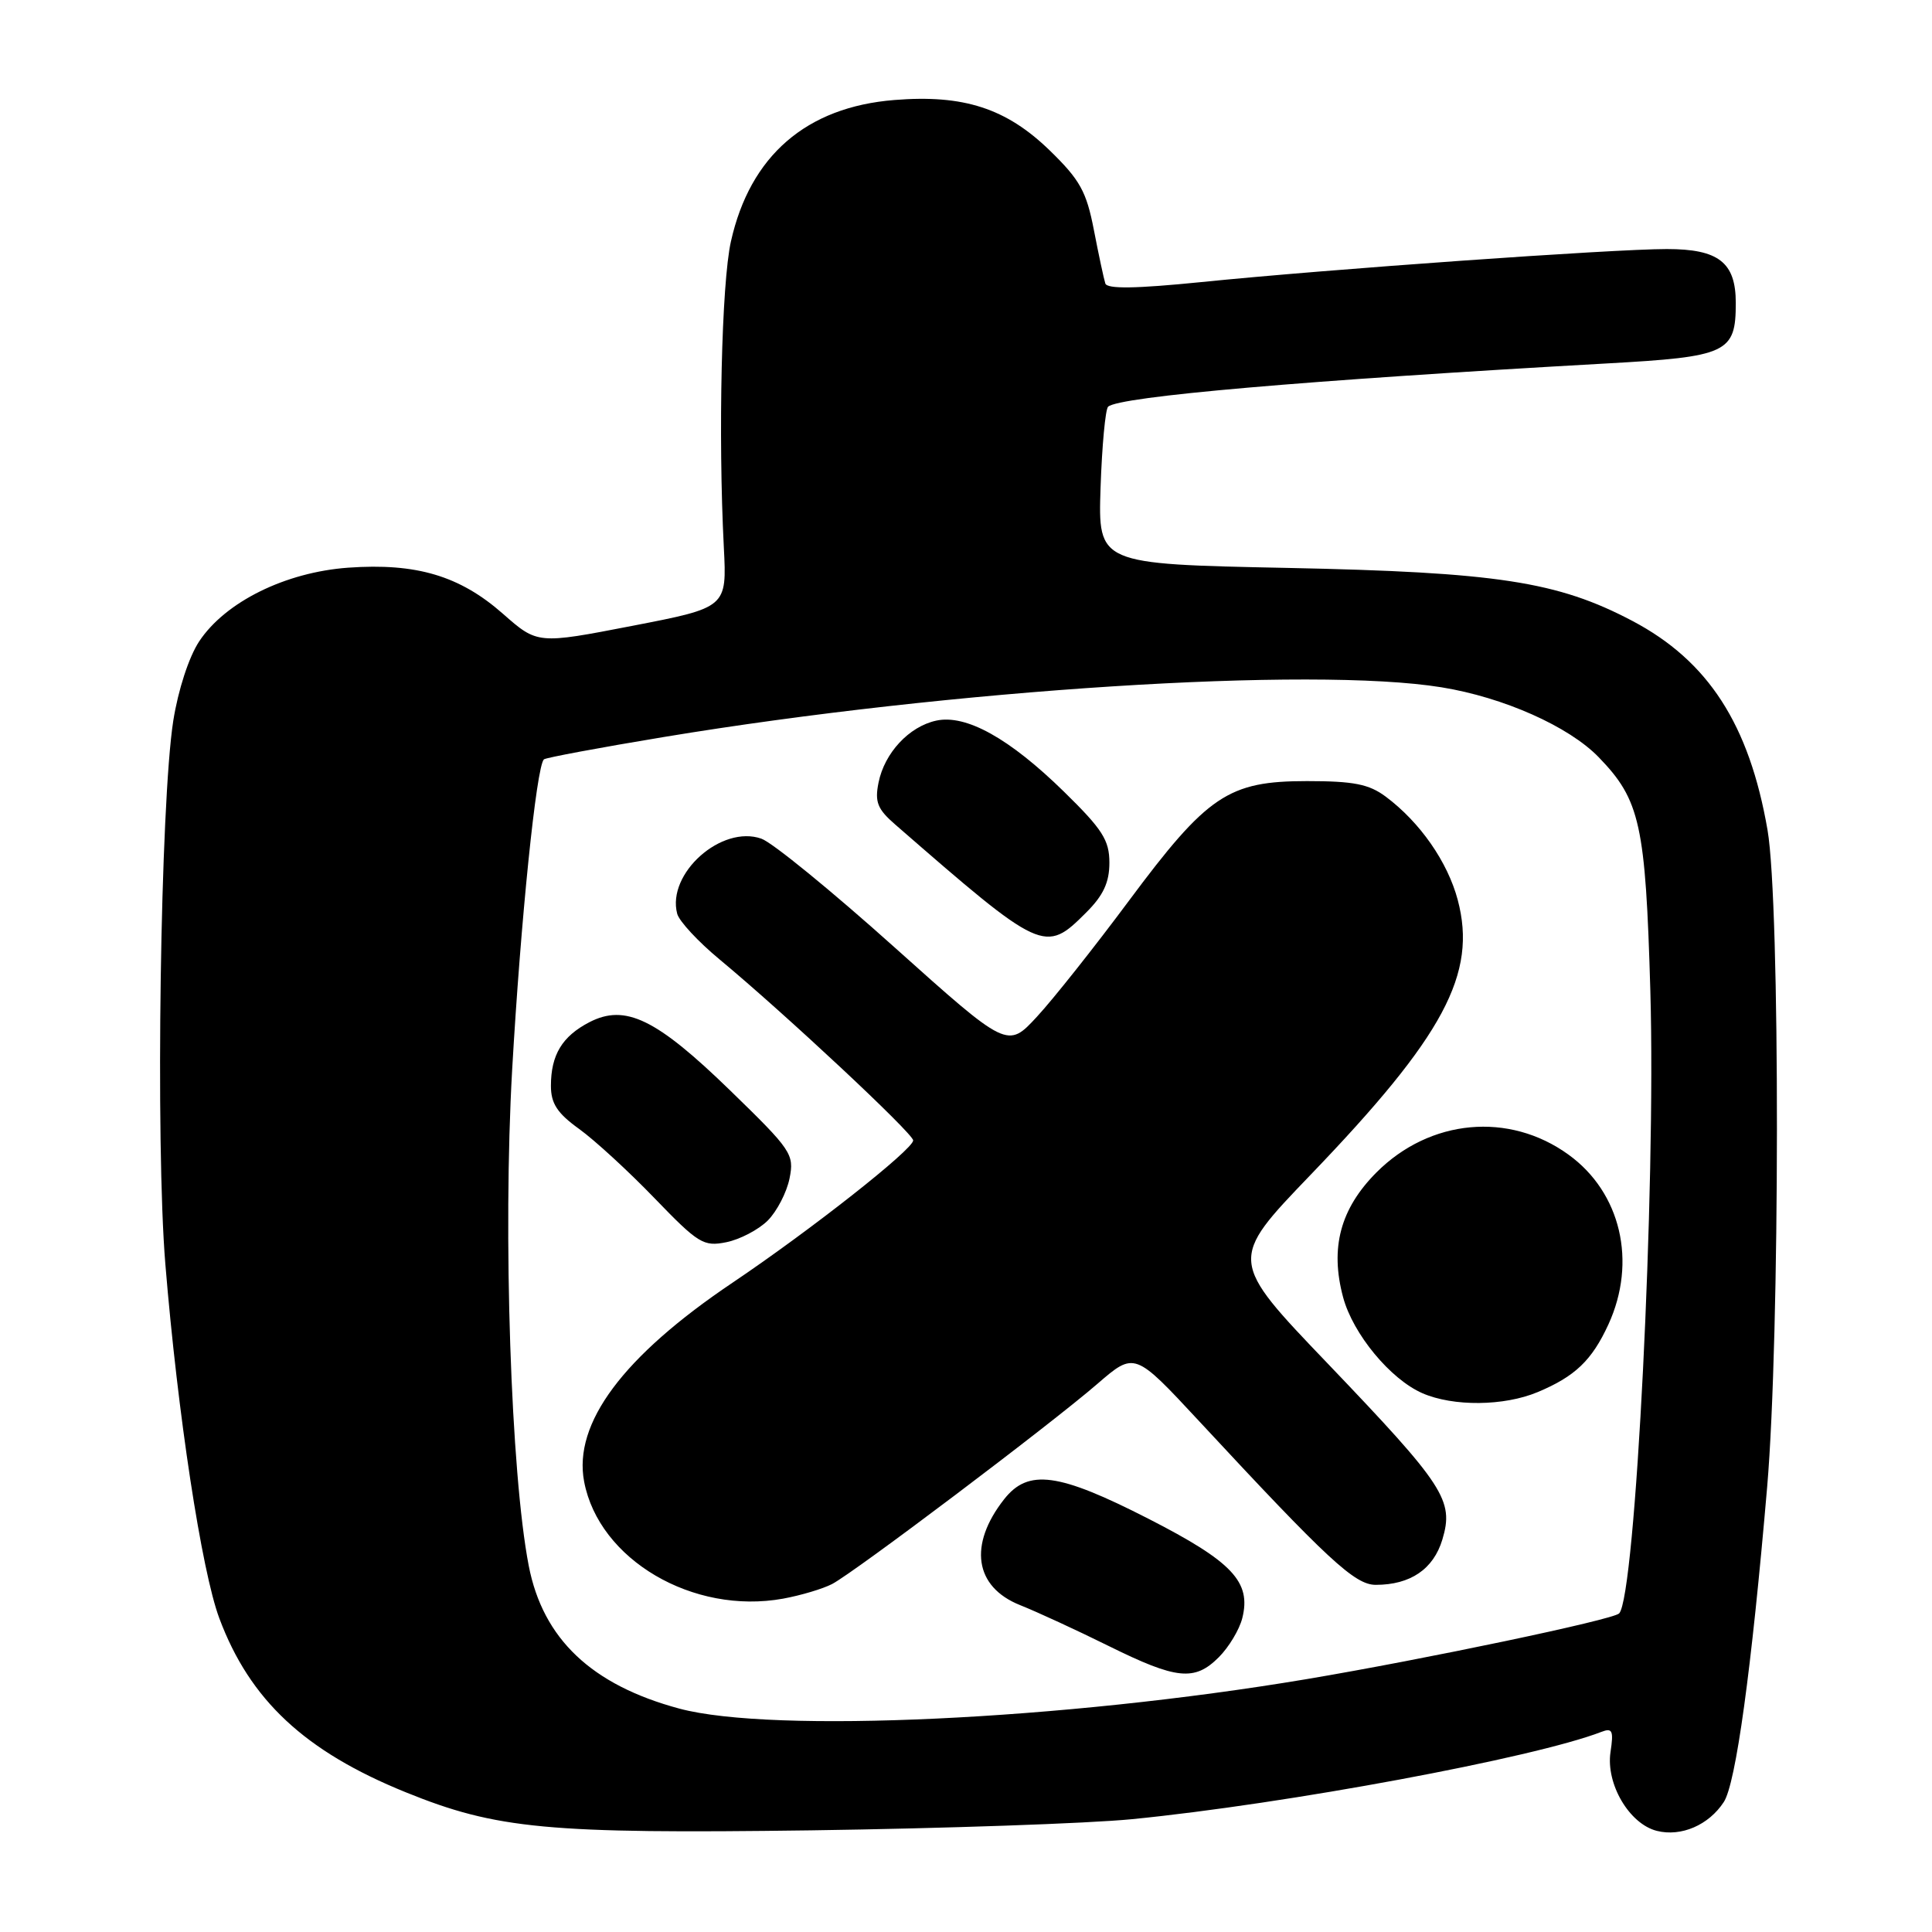<?xml version="1.0" encoding="UTF-8" standalone="no"?>
<!DOCTYPE svg PUBLIC "-//W3C//DTD SVG 1.1//EN" "http://www.w3.org/Graphics/SVG/1.1/DTD/svg11.dtd" >
<svg xmlns="http://www.w3.org/2000/svg" xmlns:xlink="http://www.w3.org/1999/xlink" version="1.1" viewBox="0 0 256 256">
 <g >
 <path fill="currentColor"
d=" M 150.00 241.05 C 170.46 239.03 203.32 232.92 212.20 229.48 C 213.65 228.92 213.83 229.32 213.40 232.16 C 212.77 236.38 215.89 241.68 219.54 242.60 C 222.76 243.41 226.41 241.84 228.41 238.78 C 230.01 236.34 232.08 221.28 234.16 197.00 C 235.86 177.11 235.89 119.78 234.21 110.00 C 231.79 95.99 226.35 87.57 216.29 82.27 C 206.38 77.05 198.39 75.82 170.50 75.25 C 145.50 74.74 145.50 74.74 145.83 64.62 C 146.02 59.05 146.47 54.23 146.83 53.89 C 148.32 52.54 172.92 50.40 212.88 48.16 C 228.92 47.27 230.00 46.76 230.00 40.14 C 230.00 34.77 227.73 33.00 220.86 33.00 C 213.67 33.00 175.88 35.68 159.15 37.38 C 150.49 38.25 146.69 38.31 146.46 37.56 C 146.27 36.98 145.59 33.80 144.95 30.50 C 143.96 25.37 143.11 23.84 139.09 19.93 C 133.34 14.35 127.68 12.51 118.52 13.25 C 106.84 14.18 99.39 20.63 96.85 32.00 C 95.61 37.53 95.15 57.63 95.91 72.50 C 96.32 80.50 96.32 80.50 83.77 82.93 C 71.22 85.36 71.22 85.36 66.62 81.31 C 60.91 76.29 55.16 74.58 46.14 75.22 C 37.82 75.82 29.85 79.76 26.39 84.99 C 25.03 87.05 23.61 91.41 22.96 95.50 C 21.25 106.45 20.59 151.50 21.91 167.50 C 23.54 187.36 26.72 208.17 29.06 214.43 C 33.11 225.27 40.39 232.06 53.75 237.48 C 65.80 242.37 72.54 243.00 107.50 242.53 C 125.10 242.28 144.22 241.62 150.00 241.05 Z  M 90.02 226.40 C 78.38 223.27 71.94 217.16 70.06 207.47 C 67.69 195.23 66.63 163.51 67.86 141.81 C 68.99 121.99 71.07 101.56 72.07 100.62 C 72.31 100.40 79.47 99.06 88.00 97.65 C 126.14 91.34 173.83 88.29 191.00 91.07 C 199.22 92.40 207.88 96.25 211.84 100.34 C 217.33 106.01 218.04 109.23 218.68 131.33 C 219.43 157.42 216.71 211.63 214.54 213.79 C 213.70 214.63 188.80 219.86 173.09 222.50 C 140.83 227.91 102.37 229.71 90.02 226.40 Z  M 161.50 219.59 C 162.83 218.26 164.23 215.93 164.61 214.41 C 165.82 209.60 163.29 206.93 152.19 201.25 C 140.22 195.13 136.25 194.60 133.05 198.66 C 128.30 204.71 129.13 210.27 135.15 212.68 C 137.41 213.58 142.68 216.01 146.88 218.09 C 155.92 222.56 158.29 222.80 161.50 219.59 Z  M 110.26 209.89 C 113.23 208.34 139.18 188.76 145.42 183.36 C 150.34 179.11 150.34 179.11 158.88 188.30 C 175.96 206.70 179.52 210.00 182.29 210.00 C 186.89 210.00 189.94 207.92 191.12 204.00 C 192.68 198.80 191.41 196.87 175.98 180.73 C 162.80 166.97 162.80 166.97 173.65 155.68 C 191.35 137.26 195.75 129.04 193.16 119.25 C 191.82 114.21 188.17 108.96 183.62 105.56 C 181.39 103.90 179.37 103.50 173.18 103.50 C 162.76 103.50 160.00 105.36 149.57 119.38 C 145.02 125.50 139.55 132.40 137.40 134.72 C 133.50 138.94 133.50 138.94 118.50 125.50 C 110.25 118.10 102.33 111.63 100.89 111.13 C 95.61 109.26 88.33 115.74 89.73 121.07 C 89.98 122.05 92.51 124.78 95.35 127.13 C 104.08 134.38 121.00 150.20 121.00 151.11 C 121.00 152.30 107.41 163.00 97.04 169.98 C 82.54 179.74 75.94 188.59 77.40 196.32 C 79.36 206.66 91.82 213.99 103.76 211.83 C 106.11 211.40 109.03 210.53 110.26 209.89 Z  M 203.75 184.46 C 208.70 182.39 210.93 180.26 213.12 175.50 C 216.93 167.20 214.78 158.02 207.84 153.00 C 199.96 147.29 189.47 148.26 182.39 155.35 C 177.60 160.16 176.21 165.35 177.97 171.90 C 179.28 176.77 184.24 182.76 188.48 184.61 C 192.57 186.39 199.28 186.33 203.75 184.46 Z  M 101.73 161.73 C 102.95 160.50 104.25 157.99 104.62 156.14 C 105.26 152.94 104.89 152.40 96.77 144.51 C 86.96 134.98 82.85 132.99 78.09 135.45 C 74.49 137.32 73.00 139.78 73.00 143.88 C 73.00 146.22 73.84 147.51 76.75 149.60 C 78.81 151.09 83.31 155.22 86.74 158.78 C 92.53 164.78 93.22 165.21 96.24 164.60 C 98.03 164.24 100.50 162.95 101.73 161.73 Z  M 143.92 120.92 C 146.20 118.65 147.00 116.92 147.00 114.32 C 147.00 111.33 146.09 109.90 140.99 104.91 C 133.76 97.83 127.99 94.62 124.04 95.49 C 120.44 96.28 117.20 99.77 116.41 103.70 C 115.89 106.28 116.27 107.22 118.65 109.28 C 138.11 126.22 138.46 126.38 143.92 120.92 Z "/>
</g>
</svg>